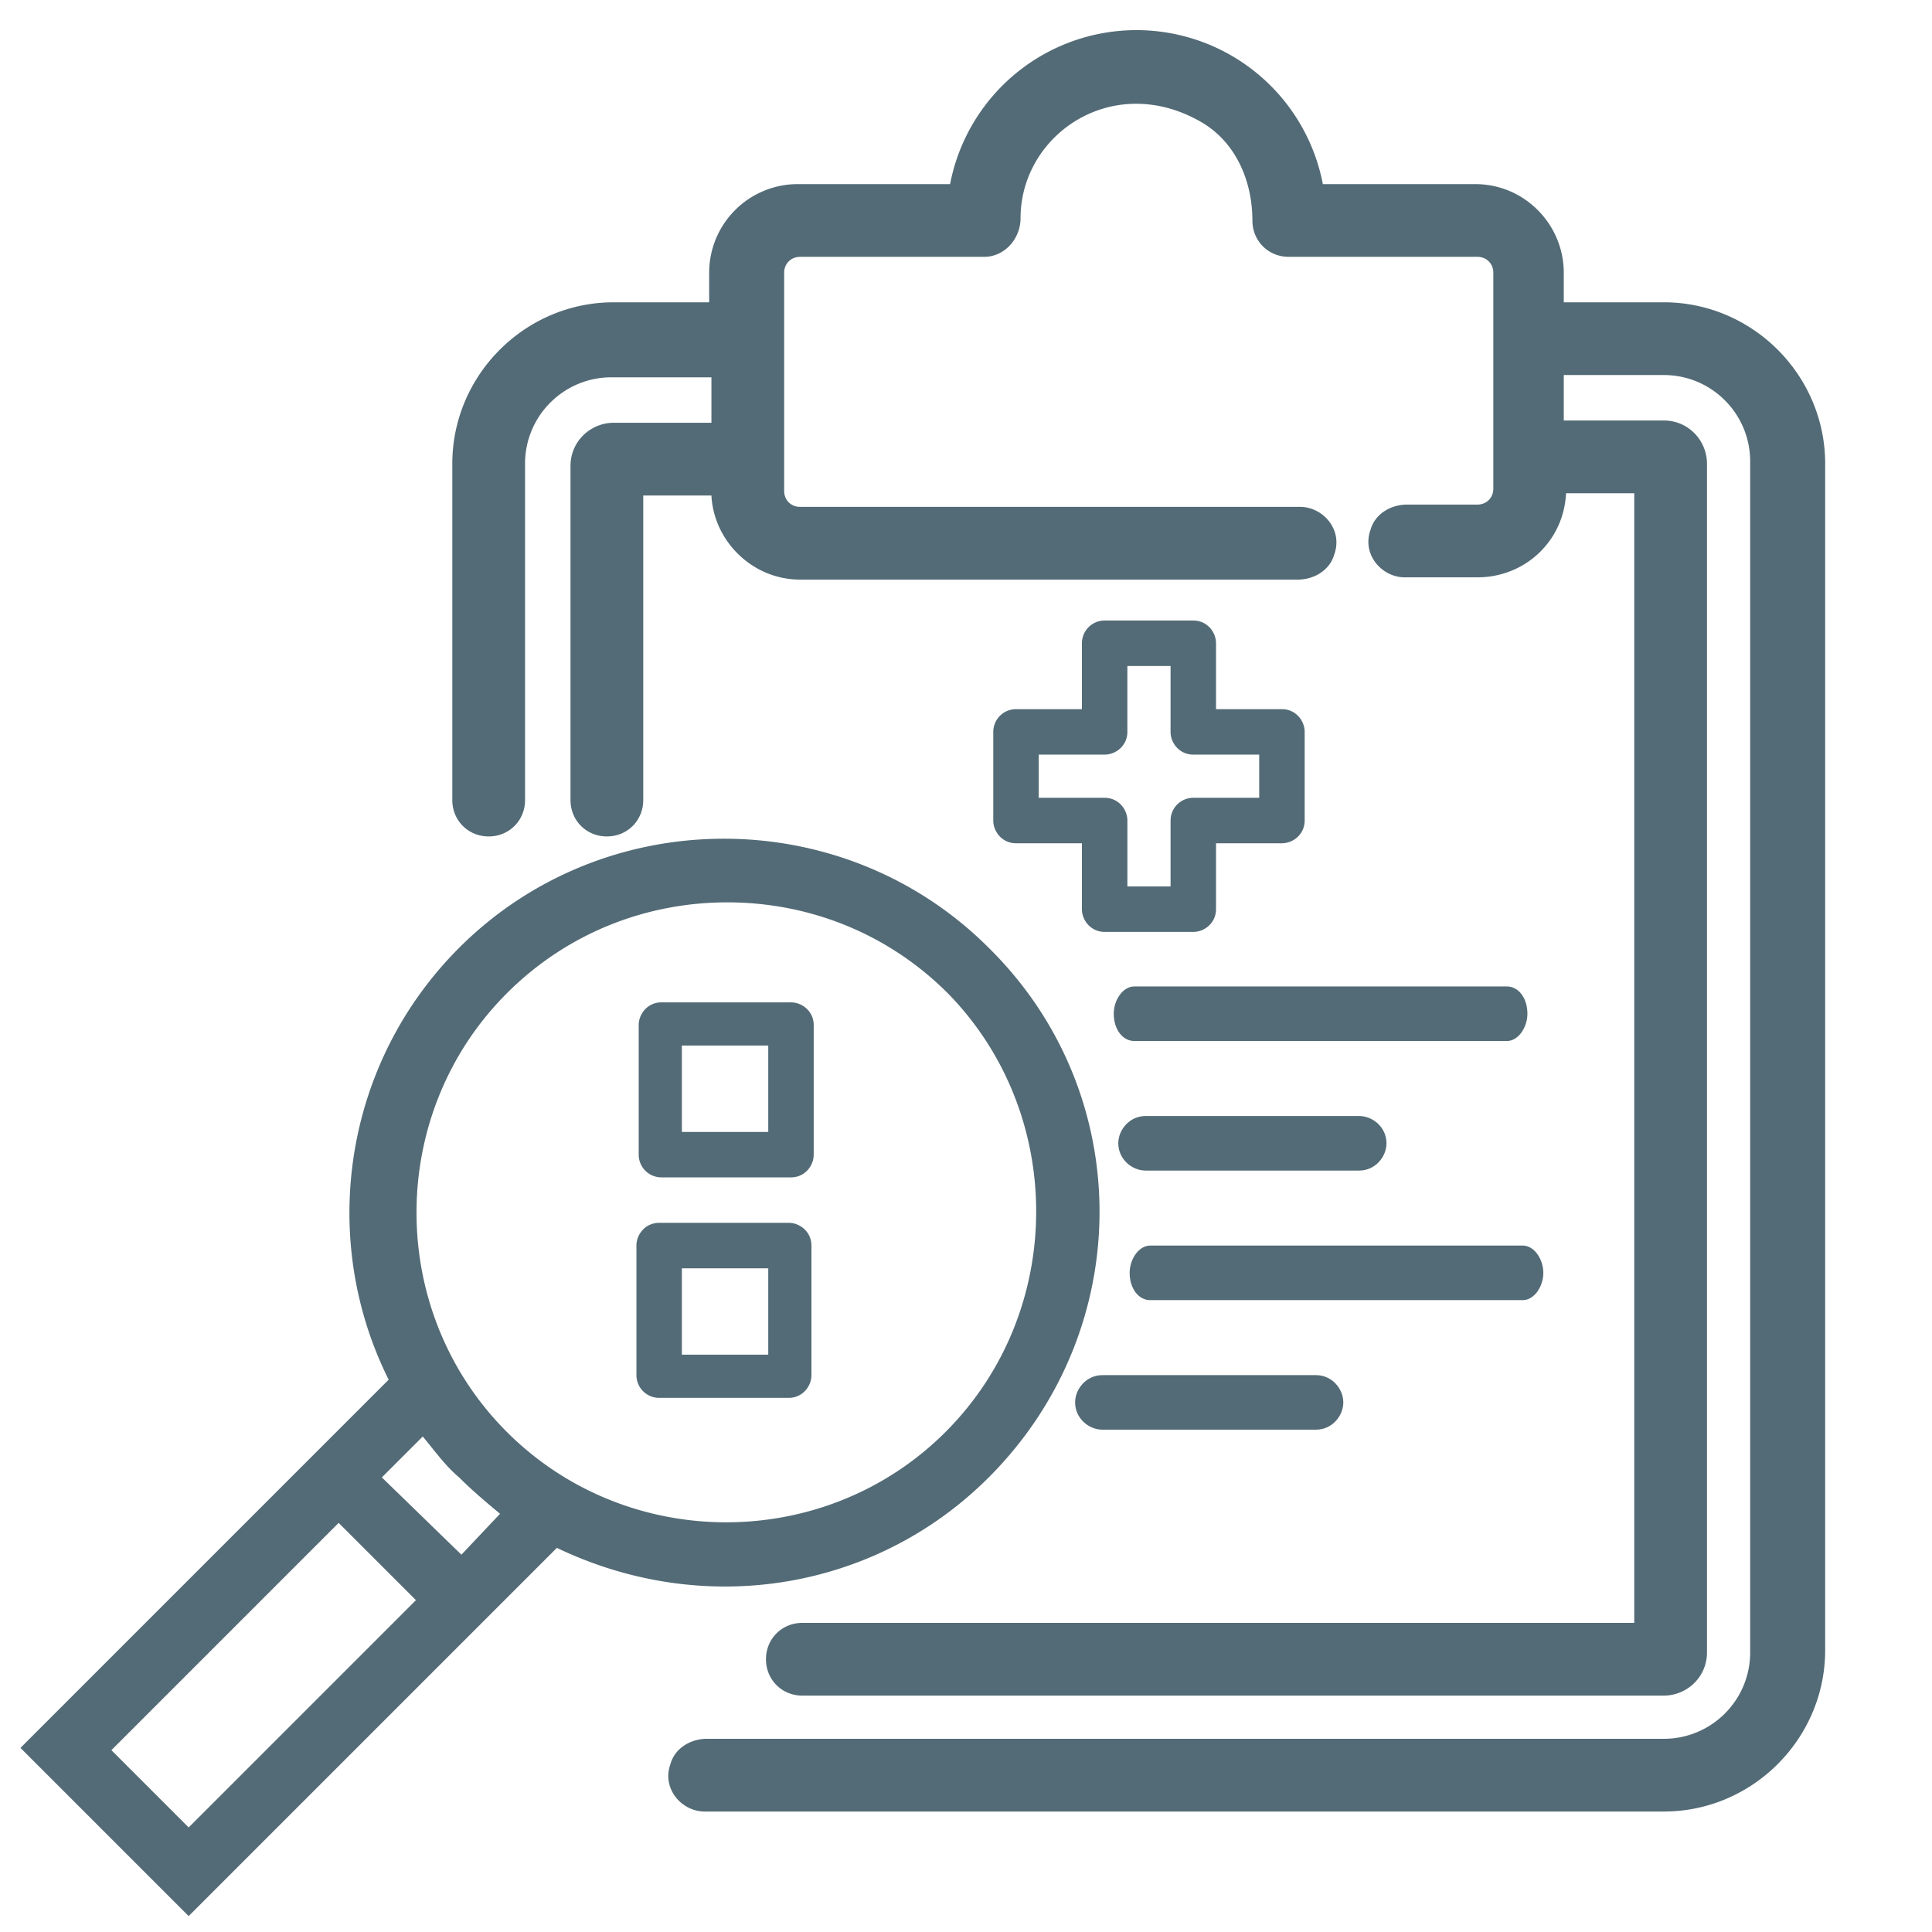 <svg version="1.1" id="Слой_1" xmlns="http://www.w3.org/2000/svg" x="0" y="0" viewBox="0 0 85 85" xml:space="preserve"><style>.st1{fill:#536B76}</style><path fill="none" d="M0 .8h85v85H0z"/><path class="st1" d="M73.2 13.3h-4.4V12c0-2.1-1.7-3.9-3.9-3.9h-6.7a8.35 8.35 0 00-16.4 0h-6.7a3.9 3.9 0 00-3.9 3.9v1.3H27c-3.9 0-7.1 3.2-7.1 7.1v14.8c0 .9.7 1.6 1.6 1.6.9 0 1.6-.7 1.6-1.6V20.4c0-2.1 1.7-3.8 3.8-3.8h4.4v2H27c-1 0-1.9.8-1.9 1.9v14.7c0 .9.7 1.6 1.6 1.6.9 0 1.6-.7 1.6-1.6V21.8h3c.1 2 1.8 3.7 3.9 3.7h21.9c.7 0 1.4-.4 1.6-1.1.4-1.1-.5-2.1-1.5-2.1h-22c-.4 0-.7-.3-.7-.7V12c0-.4.3-.7.7-.7h8.1c.9 0 1.6-.8 1.6-1.7 0-3.7 4.1-6.5 8-4.2 1.5.9 2.2 2.6 2.2 4.3 0 .9.7 1.6 1.6 1.6H65c.4 0 .7.3.7.7v9.5c0 .4-.3.7-.7.7h-3.1c-.7 0-1.4.4-1.6 1.1-.4 1.1.5 2.1 1.5 2.1H65c2.1 0 3.8-1.6 3.9-3.7h3v49.7H35.3c-.9 0-1.6.7-1.6 1.6 0 .9.7 1.6 1.6 1.6h37.9c1 0 1.9-.8 1.9-1.9V20.4c0-1-.8-1.9-1.9-1.9h-4.4v-2h4.4c2.1 0 3.8 1.7 3.8 3.8v52.4c0 2.1-1.7 3.8-3.8 3.8H31.1c-.7 0-1.4.4-1.6 1.1-.4 1.1.5 2.1 1.5 2.1h42.2c3.9 0 7.1-3.2 7.1-7.1V20.4c0-3.9-3.2-7.1-7.1-7.1z"/><path class="st1" d="M43.5 41.7c-6.4-6.4-16.9-6.4-23.3 0-5.1 5.1-6.2 12.8-3.1 19L.9 76.9l7.4 7.4 16.2-16.2c2.3 1.1 4.8 1.7 7.4 1.7 4.2 0 8.4-1.6 11.6-4.8 6.5-6.5 6.5-16.9 0-23.3zM8.3 80.4L4.9 77l10-10 3.4 3.4-10 10zm12-12L16.8 65l1.8-1.8c.5.6 1 1.3 1.6 1.8.6.6 1.2 1.1 1.8 1.6l-1.7 1.8zM41.6 63c-5.3 5.3-14 5.3-19.3 0-5.3-5.3-5.3-14 0-19.3 2.7-2.7 6.2-4 9.7-4 3.5 0 7 1.3 9.7 4 5.2 5.3 5.2 14-.1 19.3zM47.6 31.2h-2.9a1 1 0 00-1 1v3.9c0 .5.4 1 1 1h2.9V40c0 .5.4 1 1 1h3.9c.5 0 1-.4 1-1v-2.9h2.9c.5 0 1-.4 1-1v-3.9c0-.5-.4-1-1-1h-2.9v-2.9c0-.5-.4-1-1-1h-3.9a1 1 0 00-1 1v2.9zm1 2c.5 0 1-.4 1-1v-2.9h1.9v2.9c0 .5.4 1 1 1h2.9v1.9h-2.9a1 1 0 00-1 1V39h-1.9v-2.9c0-.5-.4-1-1-1h-2.9v-1.9h2.9z"/><path class="st1" d="M29.1 51.8a1 1 0 01-1-1v-5.7c0-.5.4-1 1-1h5.7c.5 0 1 .4 1 1v5.7c0 .5-.4 1-1 1h-5.7zm.9-2h3.8V46H30v3.8zM29 61.5a1 1 0 01-1-1v-5.7c0-.5.4-1 1-1h5.7c.5 0 1 .4 1 1v5.7c0 .5-.4 1-1 1H29zm1-1.9h3.8v-3.8H30v3.8zM49.9 45.5c-.3 0-.6-.4-.6-1s.3-1 .6-1h16.4c.3 0 .6.4.6 1s-.3 1-.6 1H49.9zM50.4 51.3a1 1 0 010-2h9.4a1 1 0 010 2h-9.4zM48.4 62.7c-.5 0-1-.4-1-1s.4-1 1-1h9.4c.5 0 1 .4 1 1s-.4 1-1 1h-9.4z"/><path class="st1" d="M49.9 45.8h16.4c.5 0 .9-.6.9-1.2 0-.7-.4-1.2-.9-1.2H49.9c-.5 0-.9.6-.9 1.2 0 .7.4 1.2.9 1.2zM50.4 49.1c-.7 0-1.2.6-1.2 1.2 0 .7.6 1.2 1.2 1.2h9.4c.7 0 1.2-.6 1.2-1.2 0-.7-.6-1.2-1.2-1.2h-9.4zM57.9 60.5h-9.4c-.7 0-1.2.6-1.2 1.2 0 .7.6 1.2 1.2 1.2h9.4c.7 0 1.2-.6 1.2-1.2s-.5-1.2-1.2-1.2zM67 54.8H50.6c-.5 0-.9.6-.9 1.2 0 .7.4 1.2.9 1.2H67c.5 0 .9-.6.9-1.2s-.4-1.2-.9-1.2z"/><path class="st1" d="M50.6 57c-.3 0-.6-.4-.6-1s.3-1 .6-1H67c.3 0 .6.4.6 1s-.3 1-.6 1H50.6z"/></svg>